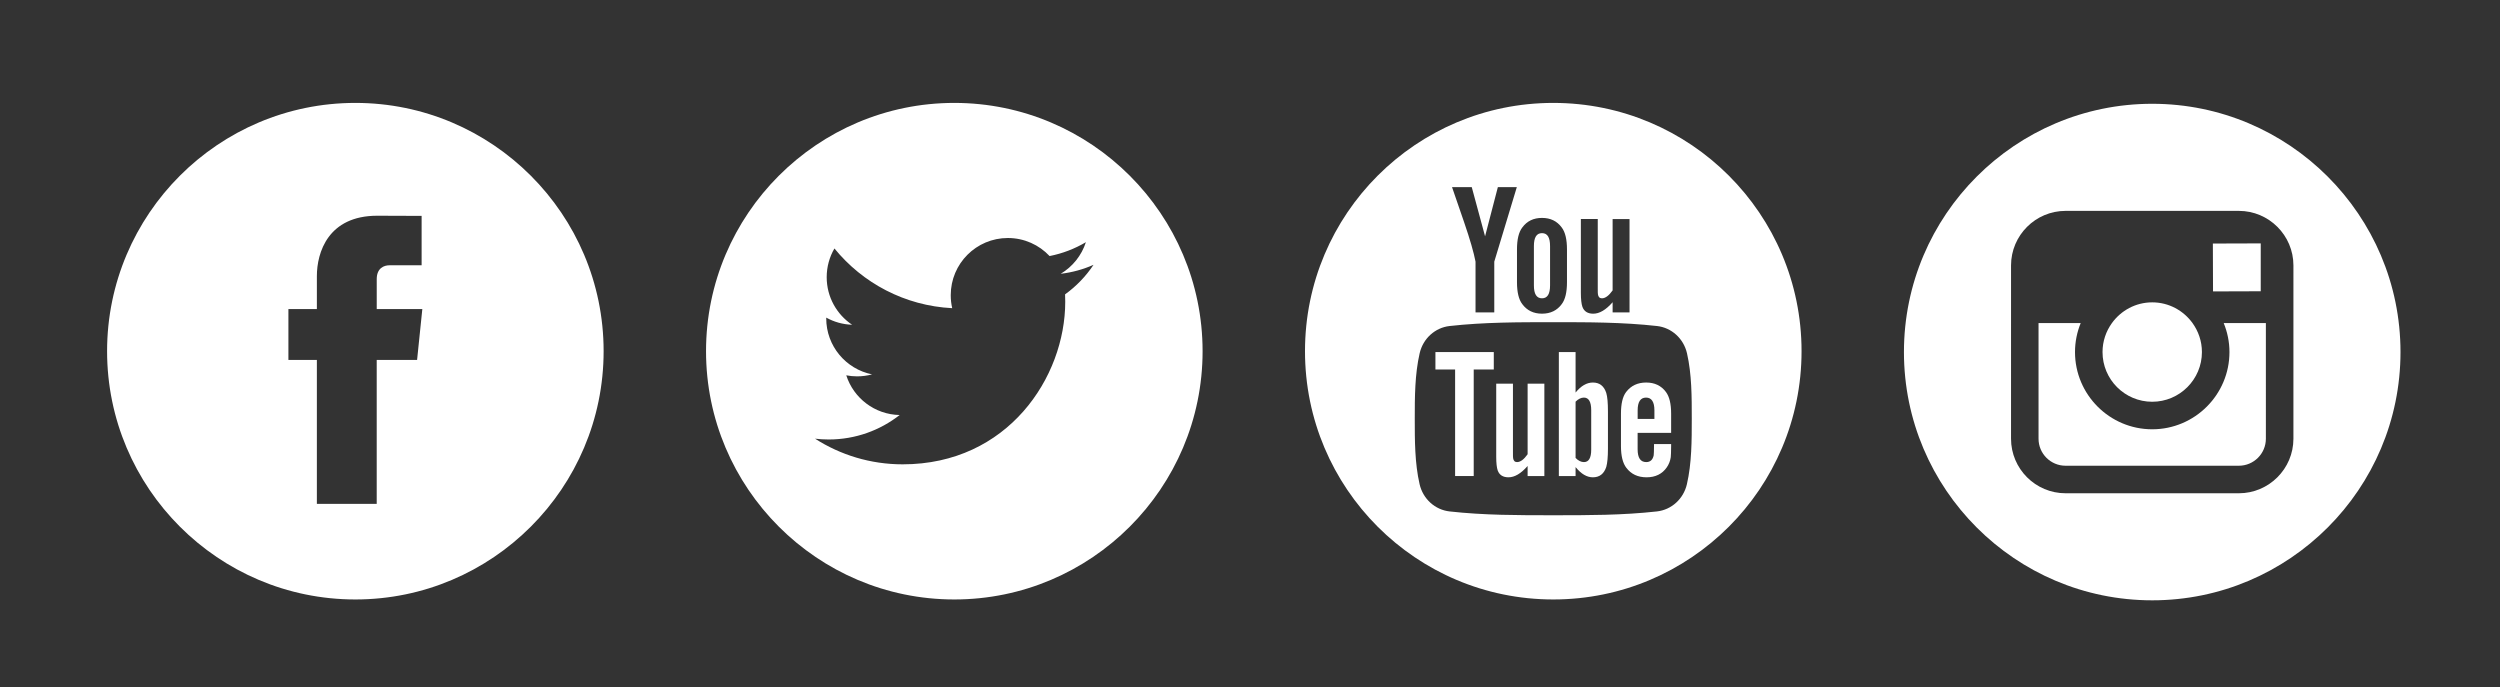 <?xml version="1.0" encoding="utf-8"?>
<!-- Generator: Adobe Illustrator 15.0.0, SVG Export Plug-In . SVG Version: 6.00 Build 0)  -->
<!DOCTYPE svg PUBLIC "-//W3C//DTD SVG 1.1//EN" "http://www.w3.org/Graphics/SVG/1.1/DTD/svg11.dtd">
<svg version="1.1" id="Capa_1" xmlns="http://www.w3.org/2000/svg" xmlns:xlink="http://www.w3.org/1999/xlink" x="0px" y="0px"
	 width="303.129px" height="83.32px" viewBox="0 0 303.129 83.32" enable-background="new 0 0 303.129 83.32" xml:space="preserve">
<rect x="0" y="0" width="303.129" height="83.32" fill="#333333" stroke="none"/>
<g>
	<g>
		<g>
			<g>
				<path fill="#FFFFFF" d="M115.712,12.478c-16.598,0-30.104,13.507-30.104,30.104c0,16.598,13.506,30.104,30.104,30.104
					c16.6,0,30.104-13.506,30.104-30.104C145.815,25.984,132.313,12.478,115.712,12.478z M129.142,35.691
					c0.012,0.298,0.02,0.599,0.02,0.899c0,9.156-6.969,19.711-19.715,19.711c-3.912,0-7.555-1.145-10.621-3.11
					c0.543,0.063,1.094,0.097,1.654,0.097c3.246,0,6.232-1.108,8.605-2.967c-3.031-0.055-5.592-2.058-6.473-4.813
					c0.422,0.081,0.857,0.126,1.303,0.126c0.629,0,1.244-0.083,1.826-0.241c-3.172-0.637-5.559-3.436-5.559-6.795
					c0-0.028,0-0.059,0.002-0.086c0.934,0.518,2.002,0.83,3.137,0.865c-1.857-1.241-3.082-3.363-3.082-5.766
					c0-1.271,0.342-2.462,0.938-3.484c3.416,4.192,8.523,6.949,14.281,7.24c-0.119-0.508-0.178-1.036-0.178-1.58
					c0-3.826,3.1-6.928,6.928-6.928c1.992,0,3.791,0.841,5.057,2.188c1.578-0.311,3.059-0.887,4.402-1.682
					c-0.521,1.618-1.617,2.975-3.053,3.832c1.404-0.166,2.742-0.537,3.98-1.089C131.671,33.496,130.497,34.717,129.142,35.691z"/>
			</g>
		</g>
	</g>
	<g>
		<g>
			<g>
				<polygon fill="#FFFFFF" points="174.048,44.802 176.435,44.802 176.435,57.72 178.69,57.72 178.69,44.802 181.124,44.802 
					181.124,42.688 174.048,42.688 				"/>
				<path fill="#FFFFFF" d="M193.14,46.382c-0.746,0-1.441,0.407-2.098,1.215v-4.91h-2.029V57.72h2.029v-1.084
					c0.68,0.838,1.375,1.239,2.098,1.239c0.809,0,1.35-0.427,1.623-1.26c0.135-0.474,0.203-1.22,0.203-2.256V49.9
					c0-1.063-0.068-1.804-0.203-2.254C194.493,46.808,193.948,46.382,193.14,46.382z M192.937,54.517
					c0,1.013-0.297,1.513-0.883,1.513c-0.334,0-0.674-0.16-1.012-0.5v-6.827c0.338-0.336,0.678-0.494,1.012-0.494
					c0.586,0,0.883,0.519,0.883,1.529V54.517z"/>
				<path fill="#FFFFFF" d="M185.226,55.078c-0.451,0.638-0.877,0.951-1.283,0.951c-0.271,0-0.428-0.16-0.475-0.476
					c-0.02-0.066-0.02-0.313-0.02-0.788v-8.247h-2.029v8.855c0,0.791,0.066,1.326,0.178,1.666c0.203,0.567,0.656,0.835,1.307,0.835
					c0.75,0,1.514-0.451,2.322-1.376v1.223h2.031V46.519h-2.031V55.078z"/>
				<path fill="#FFFFFF" d="M186.968,36.17c0.662,0,0.979-0.523,0.979-1.571v-4.762c0-1.048-0.316-1.568-0.979-1.568
					s-0.98,0.521-0.98,1.568v4.762C185.987,35.646,186.306,36.17,186.968,36.17z"/>
				<path fill="#FFFFFF" d="M188.337,12.478c-16.625,0-30.104,13.479-30.104,30.104s13.479,30.104,30.104,30.104
					s30.104-13.479,30.104-30.104S204.962,12.478,188.337,12.478z M191.683,26.558h2.047v8.336c0,0.48,0,0.729,0.023,0.798
					c0.045,0.316,0.209,0.479,0.484,0.479c0.408,0,0.84-0.317,1.295-0.959v-8.653h2.051v11.32h-2.051v-1.234
					c-0.816,0.936-1.596,1.391-2.346,1.391c-0.66,0-1.115-0.268-1.32-0.841c-0.113-0.344-0.184-0.885-0.184-1.685V26.558
					L191.683,26.558z M183.937,30.249c0-1.21,0.207-2.095,0.643-2.666c0.568-0.775,1.365-1.161,2.389-1.161
					c1.027,0,1.826,0.386,2.393,1.161c0.432,0.57,0.637,1.456,0.637,2.666v3.965c0,1.203-0.205,2.095-0.637,2.662
					c-0.566,0.771-1.365,1.158-2.393,1.158c-1.023,0-1.82-0.387-2.389-1.158c-0.436-0.567-0.643-1.459-0.643-2.662V30.249z
					 M178.452,22.688l1.615,5.966l1.551-5.966h2.299l-2.734,9.038v6.152h-2.273v-6.152c-0.207-1.09-0.664-2.687-1.393-4.807
					c-0.479-1.408-0.979-2.822-1.457-4.231H178.452z M204.54,58.709c-0.412,1.786-1.869,3.104-3.629,3.302
					c-4.164,0.464-8.379,0.466-12.576,0.464c-4.197,0.002-8.412,0-12.576-0.464c-1.76-0.198-3.221-1.516-3.631-3.302
					c-0.586-2.544-0.586-5.319-0.586-7.938c0-2.618,0.008-5.395,0.594-7.938c0.41-1.787,1.871-3.104,3.629-3.302
					c4.166-0.464,8.381-0.467,12.578-0.464c4.195-0.003,8.412,0,12.574,0.464c1.76,0.197,3.221,1.515,3.633,3.302
					c0.584,2.544,0.58,5.32,0.58,7.938C205.13,53.39,205.128,56.165,204.54,58.709z"/>
				<path fill="#FFFFFF" d="M199.604,46.382c-1.039,0-1.844,0.381-2.432,1.148c-0.432,0.566-0.627,1.442-0.627,2.639v3.924
					c0,1.191,0.221,2.072,0.654,2.634c0.584,0.765,1.391,1.147,2.455,1.147c1.059,0,1.893-0.4,2.453-1.215
					c0.246-0.359,0.408-0.766,0.475-1.216c0.018-0.204,0.045-0.653,0.045-1.308V53.84h-2.072c0,0.813-0.027,1.265-0.043,1.374
					c-0.117,0.543-0.41,0.814-0.908,0.814c-0.697,0-1.039-0.517-1.039-1.555v-1.986h4.063v-2.318c0-1.198-0.205-2.074-0.631-2.641
					C201.431,46.763,200.624,46.382,199.604,46.382z M200.599,50.799h-2.031v-1.036c0-1.036,0.34-1.555,1.02-1.555
					c0.67,0,1.012,0.519,1.012,1.555V50.799z"/>
			</g>
		</g>
	</g>
	<g>
		<g>
			<g>
				<path fill="#FFFFFF" d="M43.089,12.478c-16.598,0-30.104,13.507-30.104,30.104c0,16.598,13.506,30.104,30.104,30.104
					S73.19,59.179,73.19,42.581C73.19,25.984,59.69,12.478,43.089,12.478z M50.573,43.641h-4.896c0,7.825,0,17.456,0,17.456h-7.256
					c0,0,0-9.537,0-17.456H34.97v-6.169h3.451V33.48c0-2.858,1.359-7.323,7.324-7.323l5.377,0.02v5.99c0,0-3.27,0-3.904,0
					s-1.539,0.317-1.539,1.68v3.626h5.529L50.573,43.641z"/>
			</g>
		</g>
	</g>
	<g>
		<g>
			<g>
				<g>
					<path fill="#FFFFFF" d="M260.958,48.714c3.322,0,6.029-2.703,6.029-6.026c0-1.312-0.428-2.523-1.139-3.513
						c-1.096-1.518-2.875-2.514-4.887-2.514s-3.791,0.994-4.887,2.513c-0.713,0.989-1.139,2.2-1.139,3.513
						C254.931,46.011,257.636,48.714,260.958,48.714z"/>
					<polygon fill="#FFFFFF" points="274.118,35.316 274.118,30.263 274.118,29.511 273.362,29.514 268.313,29.53 268.333,35.335 
											"/>
					<path fill="#FFFFFF" d="M260.96,12.584c-16.6,0-30.104,13.505-30.104,30.104S244.36,72.79,260.96,72.79
						c16.598,0,30.104-13.504,30.104-30.103S277.56,12.584,260.96,12.584z M278.081,39.175v14.019c0,3.649-2.971,6.616-6.617,6.616
						h-21.006c-3.65,0-6.617-2.967-6.617-6.616V39.175v-6.99c0-3.648,2.967-6.616,6.617-6.616h21.004
						c3.648,0,6.619,2.968,6.619,6.616V39.175z"/>
					<path fill="#FFFFFF" d="M270.325,42.688c0,5.161-4.201,9.364-9.365,9.364s-9.363-4.203-9.363-9.364
						c0-1.241,0.248-2.429,0.689-3.513h-5.111v14.019c0,1.811,1.471,3.277,3.279,3.277h21.008c1.807,0,3.279-1.467,3.279-3.277
						V39.175h-5.113C270.073,40.259,270.325,41.446,270.325,42.688z"/>
				</g>
			</g>
		</g>
	</g>
</g>
</svg>
